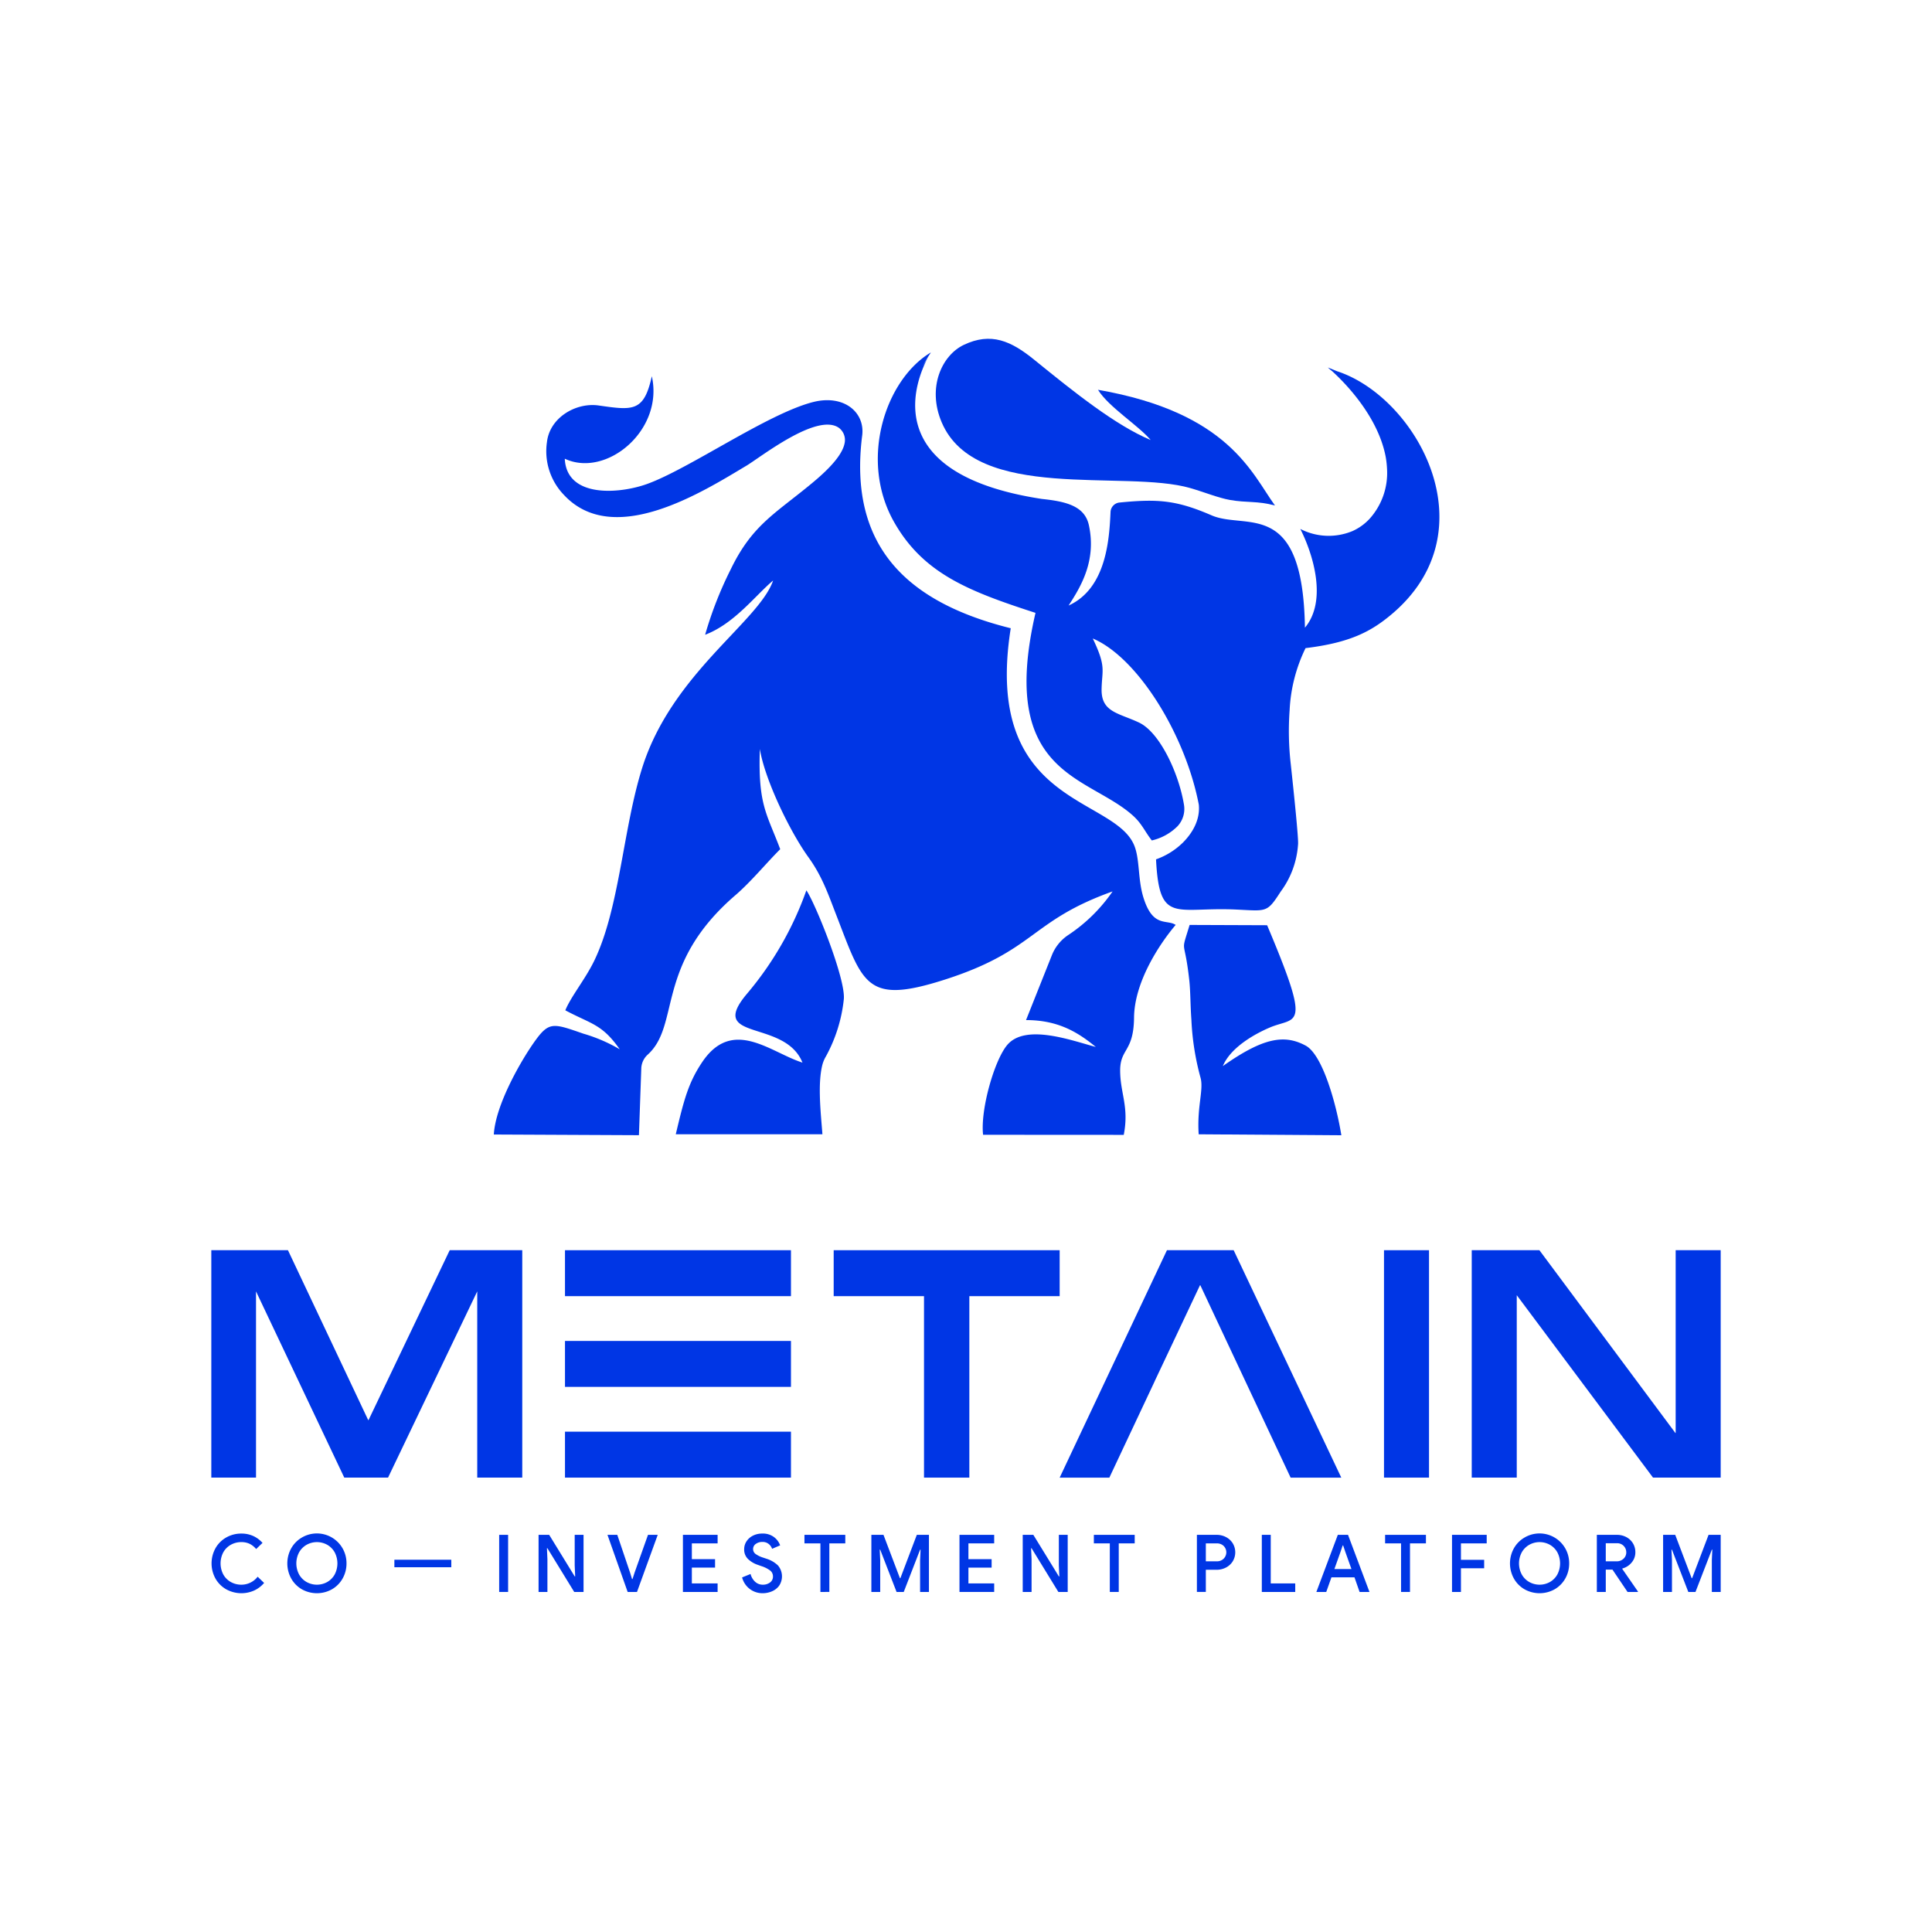 <svg id="Layer_1" data-name="Layer 1" xmlns="http://www.w3.org/2000/svg" viewBox="0 0 384 384"><defs><style>.cls-1{fill:#fff;}.cls-2{fill:#0036e5;}</style></defs><rect class="cls-1" width="384" height="384"/><rect class="cls-2" x="112.295" y="248.489" width="44.914" height="9.131"/><rect class="cls-2" x="112.295" y="284.556" width="44.914" height="9.131"/><rect class="cls-2" x="112.295" y="266.523" width="44.914" height="9.131"/><polygon class="cls-2" points="165.701 248.489 165.701 248.49 165.701 256.599 165.701 257.621 183.654 257.621 183.654 293.688 192.664 293.688 192.664 257.621 210.616 257.621 210.616 256.599 210.616 248.49 210.616 248.489 165.701 248.489"/><path class="cls-2" d="M245.27,248.633l-.071-.145H231.939l-21.148,44.833-.175.367h9.877l5.317-11.3,3.696-7.856h-.009l2.509-5.31,6.503-13.774h.061l17.883,38.096.071.145h10.066Z"/><rect class="cls-2" x="275.08" y="248.489" width="8.947" height="45.198"/><polygon class="cls-2" points="73.245 282.258 73.185 282.258 57.303 248.635 57.234 248.489 42 248.489 42 293.688 50.885 293.688 50.885 256.671 68.428 293.688 77.125 293.688 94.856 256.669 94.856 293.688 103.804 293.688 103.804 248.489 89.384 248.489 73.245 282.258"/><polygon class="cls-2" points="333.052 248.489 333.052 284.812 332.991 284.812 306.044 248.591 305.969 248.489 292.519 248.489 292.519 293.688 301.467 293.688 301.467 257.43 328.551 293.688 342 293.688 342 248.489 333.052 248.489"/><path class="cls-2" d="M44.966,315.888a5.616,5.616,0,0,1-2.14-2.139,6.227,6.227,0,0,1,0-6.023,5.619,5.619,0,0,1,2.14-2.14,5.973,5.973,0,0,1,3.011-.777,5.625,5.625,0,0,1,2.338.475,5.541,5.541,0,0,1,1.862,1.379L50.91,307.884a3.907,3.907,0,0,0-1.3-1.038,3.738,3.738,0,0,0-1.633-.341,4.22,4.22,0,0,0-2.084.523,3.883,3.883,0,0,0-1.498,1.482,4.748,4.748,0,0,0,0,4.454,3.891,3.891,0,0,0,1.498,1.483,4.23,4.23,0,0,0,2.084.523,4.081,4.081,0,0,0,3.234-1.586l1.283,1.236a5.761,5.761,0,0,1-1.981,1.506,6.231,6.231,0,0,1-5.548-.238Z"/><path class="cls-2" d="M59.992,315.881a5.658,5.658,0,0,1-2.115-2.148,6.203,6.203,0,0,1,0-5.984,5.736,5.736,0,0,1,2.115-2.148,5.881,5.881,0,0,1,8.1,2.148,5.905,5.905,0,0,1,.777,2.988A5.998,5.998,0,0,1,68.1,313.733a5.667,5.667,0,0,1-2.116,2.148,6.115,6.115,0,0,1-5.992,0Zm5.057-1.45a3.898,3.898,0,0,0,1.474-1.498,4.74,4.74,0,0,0,0-4.39,3.898,3.898,0,0,0-1.474-1.498,4.209,4.209,0,0,0-4.121,0,3.948,3.948,0,0,0-1.482,1.498,4.676,4.676,0,0,0,0,4.39,3.948,3.948,0,0,0,1.482,1.498,4.209,4.209,0,0,0,4.121,0Z"/><path class="cls-2" d="M99.216,305.063h1.775v11.349H99.216Z"/><path class="cls-2" d="M107.046,305.063h2.108l5.072,8.257h.095l-.095-2.187v-6.07h1.759v11.349h-1.855l-5.326-8.686h-.095l.095,2.187v6.499H107.046Z"/><path class="cls-2" d="M120.741,305.063h1.95l2.536,7.497.396,1.283h.096l.412-1.283,2.663-7.497h1.934l-4.121,11.349h-1.855Z"/><path class="cls-2" d="M135.736,305.063h6.895v1.695h-5.12v3.138h4.613V311.577h-4.613v3.138h5.12v1.696h-6.895Z"/><path class="cls-2" d="M149.05,315.841a4.21,4.21,0,0,1-1.553-2.315l1.681-.682a3.148,3.148,0,0,0,.896,1.53,2.193,2.193,0,0,0,1.545.595,2.319,2.319,0,0,0,1.426-.437,1.407,1.407,0,0,0,.587-1.196,1.464,1.464,0,0,0-.515-1.15,5.857,5.857,0,0,0-1.799-.911l-.713-.253a5.173,5.173,0,0,1-1.917-1.142,2.595,2.595,0,0,1-.777-1.965,2.815,2.815,0,0,1,.459-1.553,3.257,3.257,0,0,1,1.276-1.133,3.979,3.979,0,0,1,1.847-.42,3.657,3.657,0,0,1,2.377.721,3.558,3.558,0,0,1,1.189,1.624l-1.6.682a2.068,2.068,0,0,0-.666-.951,1.906,1.906,0,0,0-1.268-.412,2.122,2.122,0,0,0-1.307.396,1.212,1.212,0,0,0-.532,1.014,1.186,1.186,0,0,0,.475.967,5.12,5.12,0,0,0,1.491.729l.713.238a5.764,5.764,0,0,1,2.258,1.324,3.348,3.348,0,0,1,.23,4.042,3.44,3.44,0,0,1-1.451,1.118,4.707,4.707,0,0,1-1.814.364A4.188,4.188,0,0,1,149.05,315.841Z"/><path class="cls-2" d="M163.062,306.758h-3.17v-1.695h8.117v1.695h-3.17v9.653H163.062Z"/><path class="cls-2" d="M173.191,305.063h2.409l3.264,8.607h.096l3.264-8.607h2.409v11.349H182.876v-6.356l.095-2.045h-.095l-3.25,8.401h-1.426l-3.25-8.401h-.095l.095,2.045v6.356h-1.759Z"/><path class="cls-2" d="M190.706,305.063h6.895v1.695h-5.12v3.138h4.613V311.577h-4.613v3.138h5.12v1.696h-6.895Z"/><path class="cls-2" d="M203.275,305.063h2.108l5.072,8.257h.095l-.095-2.187v-6.07h1.759v11.349h-1.855l-5.326-8.686h-.095l.095,2.187v6.499H203.275Z"/><path class="cls-2" d="M220.584,306.758h-3.17v-1.695h8.117v1.695h-3.171v9.653h-1.776Z"/><path class="cls-2" d="M237.893,305.063h3.931a3.919,3.919,0,0,1,1.846.443,3.461,3.461,0,0,1,1.348,1.236,3.467,3.467,0,0,1,0,3.582,3.454,3.454,0,0,1-1.348,1.236,3.92,3.92,0,0,1-1.846.444H239.668v4.406h-1.775Zm3.962,5.262a1.906,1.906,0,0,0,1.014-.262,1.765,1.765,0,0,0,.65-.674,1.761,1.761,0,0,0,0-1.712,1.707,1.707,0,0,0-.65-.665,1.947,1.947,0,0,0-1.014-.254H239.668v3.567Z"/><path class="cls-2" d="M250.796,305.063h1.775v9.652H257.437v1.696h-6.641Z"/><path class="cls-2" d="M265.901,305.063h2.029l4.263,11.349h-1.965l-1.014-2.901h-4.581l-1.03,2.901h-1.965Zm2.71,6.8-1.204-3.377-.444-1.315h-.095l-.444,1.315-1.204,3.377Z"/><path class="cls-2" d="M278.47,306.758H275.3v-1.695h8.116v1.695H280.246v9.653h-1.776Z"/><path class="cls-2" d="M288.599,305.063h6.895v1.695h-5.12v3.265h4.613v1.681h-4.613v4.707h-1.775Z"/><path class="cls-2" d="M303.007,315.881a5.658,5.658,0,0,1-2.116-2.148,6.203,6.203,0,0,1,0-5.984,5.736,5.736,0,0,1,2.116-2.148,5.881,5.881,0,0,1,8.1,2.148,5.905,5.905,0,0,1,.777,2.988,5.998,5.998,0,0,1-.768,2.996,5.666,5.666,0,0,1-2.116,2.148,6.115,6.115,0,0,1-5.992,0Zm5.057-1.45a3.898,3.898,0,0,0,1.474-1.498,4.74,4.74,0,0,0,0-4.39,3.898,3.898,0,0,0-1.474-1.498,4.209,4.209,0,0,0-4.121,0,3.949,3.949,0,0,0-1.482,1.498,4.676,4.676,0,0,0,0,4.39,3.949,3.949,0,0,0,1.482,1.498,4.209,4.209,0,0,0,4.121,0Z"/><path class="cls-2" d="M317.384,305.063h3.994a3.91,3.91,0,0,1,1.855.443,3.343,3.343,0,0,1,1.807,3.028,3.087,3.087,0,0,1-.737,2.029,3.555,3.555,0,0,1-1.846,1.189l-.017.079,3.107,4.486v.095h-2.06l-2.996-4.438h-1.331v4.438h-1.775Zm3.946,5.262a1.923,1.923,0,0,0,1.348-.508,1.681,1.681,0,0,0,.555-1.299,1.789,1.789,0,0,0-1.839-1.791h-2.235v3.598Z"/><path class="cls-2" d="M330.556,305.063h2.409l3.264,8.607h.096l3.264-8.607H342v11.349h-1.759v-6.356l.095-2.045h-.095l-3.25,8.401H335.565l-3.25-8.401h-.095l.095,2.045v6.356h-1.759Z"/><path class="cls-2" d="M78.385,310.01h11.313v1.491h-11.313Z"/><path class="cls-2" d="M265.753,73.785l-1.818-.747a6.992,6.992,0,0,0,.811.708c2.348,2.128,9.103,8.85,10.663,17.014l0.0.001c.019.097.035.194.051.291a18.828,18.828,0,0,1,.225,2.15,13.608,13.608,0,0,1-3.451,9.891,10.402,10.402,0,0,1-3.425,2.464,12.297,12.297,0,0,1-10.362-.427c2.605,5.14,5.363,14.32.918,19.625-.403-25.896-11.695-19.364-18.532-22.319-6.953-3.006-10.619-3.314-18.265-2.559a1.983,1.983,0,0,0-1.834,1.788c-.249,5.291-.746,15.237-8.345,18.69,2.446-3.757,5.562-8.916,4.036-15.964-.827-3.822-4.537-4.72-9.316-5.219l0-0c-33.199-5.053-24.897-24.038-22.59-28.274l-1.126,1.928a29.459,29.459,0,0,1,1.559-2.678c-.079.126-.232.381-.433.75l.492-.842c-9.002,5.362-14.335,21.332-7.294,33.722,5.81,10.222,14.791,13.721,28.097,18.035-7.506,32.511,10.571,32.251,19.459,40.38,1.705,1.559,2.289,3.104,3.66,4.851a10.6,10.6,0,0,0,5.091-2.805,5.034,5.034,0,0,0,1.311-4.222c-1.021-6.32-4.822-14.463-8.957-16.408-4.078-1.919-7.512-2.053-7.428-6.629.071-3.856.975-4.395-1.754-10.076,8.956,3.796,18.418,19.148,21.075,33.025.339,3.436-1.75,6.141-3.187,7.568a14.498,14.498,0,0,1-5.315,3.305c.653,12.991,3.84,9.434,15.84,9.974,6.192.279,6.175.72,8.938-3.564a17.673,17.673,0,0,0,3.447-9.349c.153-.878-.854-10.519-1.457-16.089a57.657,57.657,0,0,1-.213-10.635,31.493,31.493,0,0,1,3.165-12.321c8.876-1.072,13.023-3.32,16.983-6.623C296.461,105.524,281.538,78.919,265.753,73.785Z"/><path class="cls-2" d="M236.587,97.011c2.716.784,5.564,1.95,7.854,2.355,3.412.604,5.461.154,8.972,1.108-4.623-6.378-9.185-18.477-35.177-23,2.102,3.415,7.983,7.046,10.474,9.984-6.984-2.926-15.128-9.437-23.145-15.951-4.574-3.716-8.568-5.559-14.024-2.952-4.303,2.057-7.333,8.437-4.371,15.39C193.981,99.934,223.535,93.242,236.587,97.011Z"/><path class="cls-2" d="M227.242,178.317c-1.098-3.591-.682-7.518-1.797-10.265-4.016-9.885-30.131-7.888-24.552-43.183-20.474-5.102-32.25-16.152-29.551-38.115.722-4.729-3.532-8.388-9.658-6.861-9.033,2.251-24.759,13.345-33.165,16.334-5.465,1.943-15.898,2.787-16.264-5.053,8.243,3.871,19.722-5.646,17.299-16.393-1.564,7.121-3.745,6.788-10.563,5.813-4.524-.646-9.723,2.403-10.279,7.27a12.496,12.496,0,0,0,3.368,10.498c9.883,10.651,27.677-.663,36.27-5.796,2.87-1.714,14.114-10.656,18.434-7.496a3.035,3.035,0,0,1,1.079,3.065c-.634,3.187-5.341,6.989-7.454,8.705-6.702,5.447-11.092,7.86-15.174,16.329a74.953,74.953,0,0,0-5.086,12.995c5.825-2.216,9.919-7.755,13.515-10.784-2.817,8.174-20.059,18.447-25.989,37.13-3.877,12.216-4.507,28.096-9.622,38.56-1.735,3.549-4.62,7.085-5.691,9.74,5.192,2.768,7.271,2.697,10.817,7.746a31.986,31.986,0,0,0-7.216-3.103c-5.834-2.012-6.774-2.483-9.506,1.28-2.836,3.908-7.97,12.829-8.307,18.76l28.843.135.467-13.252a3.863,3.863,0,0,1,1.257-2.739c6.605-5.939,1.366-17.871,17.475-31.731,3.074-2.645,6.2-6.452,8.883-9.12-2.688-7.159-4.427-8.757-4.049-19.929.93,5.909,5.861,16.265,9.678,21.558,2.718,3.768,3.936,7.396,5.455,11.311,5.37,13.843,5.879,17.998,21.467,13.031,18.25-5.815,17.007-11.68,33.508-17.578a32.455,32.455,0,0,1-8.865,8.699,8.643,8.643,0,0,0-3.208,3.996l-5.128,12.874c6.358.001,10.273,2.387,13.872,5.342-4.598-1.203-13.975-4.758-17.632-.368-2.548,3.058-5.34,12.842-4.777,17.824l27.959.016c1.085-5.544-.676-8.192-.715-12.679-.039-4.552,2.691-3.713,2.762-10.643.072-6.996,4.946-14.488,8.273-18.409C231.86,182.645,229.125,184.477,227.242,178.317Z"/><path class="cls-2" d="M259.519,207.829c-4.287-2.313-8.514-1.548-16.47,4.062,1.492-3.57,5.976-6.228,9.324-7.658,5.315-2.271,8.413.85-.522-20.337l-15.407-.058c-1.857,6.144-1.047,2.152-.071,10.947.253,2.277.211,5.07.427,7.902a52.084,52.084,0,0,0,1.794,11.442c.712,2.416-.719,5.769-.345,11.321l28.355.194C265.586,219.341,262.866,209.635,259.519,207.829Z"/><path class="cls-2" d="M148.443,197.547c-8.019,9.541,7.521,4.893,11.053,13.652-6.329-1.985-13.904-9.154-19.988-.009-2.704,4.064-3.583,7.458-5.192,14.253h29.145c-.284-3.896-1.001-9.862-.015-13.781a6.676,6.676,0,0,1,.738-1.742,30.157,30.157,0,0,0,3.52-11.21c.509-3.901-5.65-19.171-7.431-21.745A65.742,65.742,0,0,1,148.443,197.547Z"/></svg>